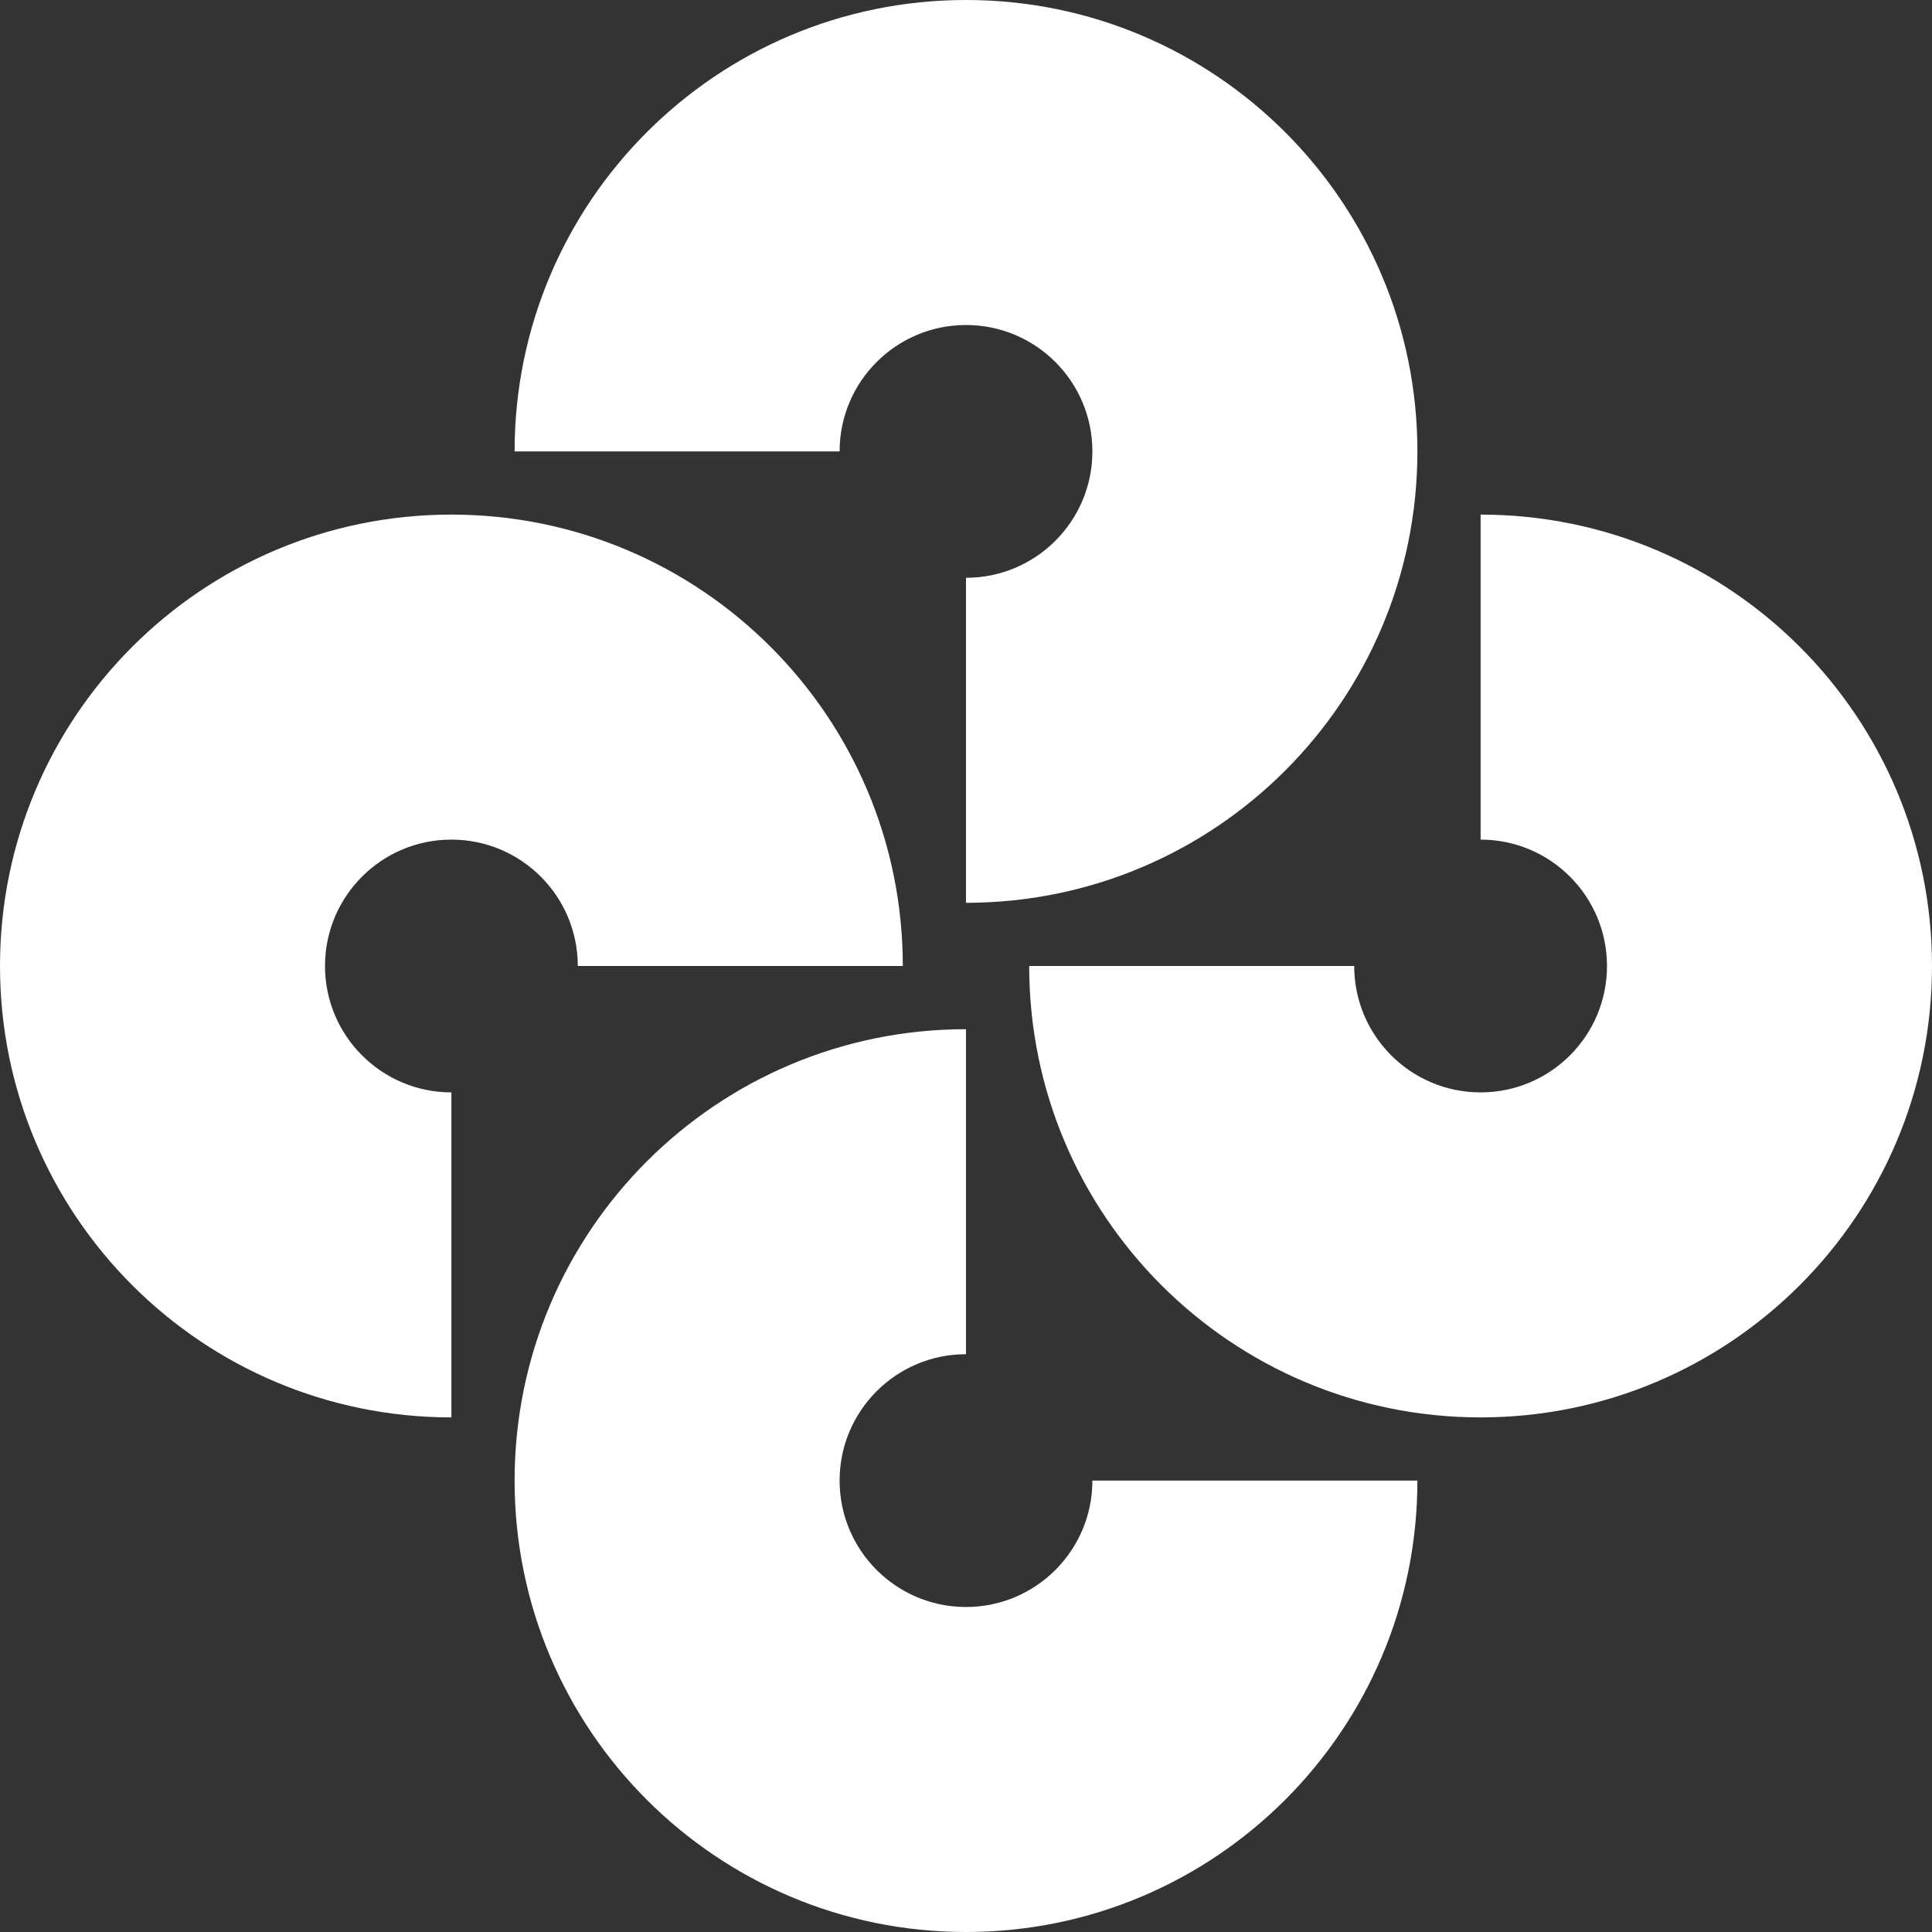 <svg width="200" height="200" viewBox="0 0 200 200" fill="none" xmlns="http://www.w3.org/2000/svg">
<rect x="0" y="0" width="200" height="200" fill="#333333" stroke="none"/>
<g clip-path="url(#clip0_380_789)">
<path fill-rule="evenodd" clip-rule="evenodd" d="M100 33.645C92.774 33.645 86.916 39.503 86.916 46.729H53.271C53.271 20.922 74.192 0 100 0C125.808 0 146.729 20.922 146.729 46.729C146.729 72.537 125.808 93.458 100 93.458V59.813C107.226 59.813 113.084 53.956 113.084 46.729C113.084 39.503 107.226 33.645 100 33.645ZM166.355 100C166.355 92.774 160.497 86.916 153.271 86.916V53.271C179.079 53.271 200 74.193 200 100C200 125.808 179.079 146.729 153.271 146.729C127.463 146.729 106.542 125.808 106.542 100H140.187C140.187 107.226 146.045 113.084 153.271 113.084C160.497 113.084 166.355 107.226 166.355 100ZM46.729 113.084C39.503 113.084 33.645 107.226 33.645 100C33.645 92.774 39.503 86.916 46.729 86.916C53.955 86.916 59.813 92.774 59.813 100H93.458C93.458 74.193 72.537 53.271 46.729 53.271C20.921 53.271 0 74.193 0 100C0 125.808 20.921 146.729 46.729 146.729V113.084ZM100 166.355C107.226 166.355 113.084 160.497 113.084 153.271H146.729C146.729 179.079 125.808 200 100 200C74.192 200 53.271 179.079 53.271 153.271C53.271 127.463 74.192 106.542 100 106.542V140.187C92.774 140.187 86.916 146.045 86.916 153.271C86.916 160.497 92.774 166.355 100 166.355Z" fill="white"/>
</g>
<defs>
<clipPath id="clip0_380_789">
<rect width="200" height="200" fill="white" transform="translate(0 0)"/>
</clipPath>
</defs>
</svg>
